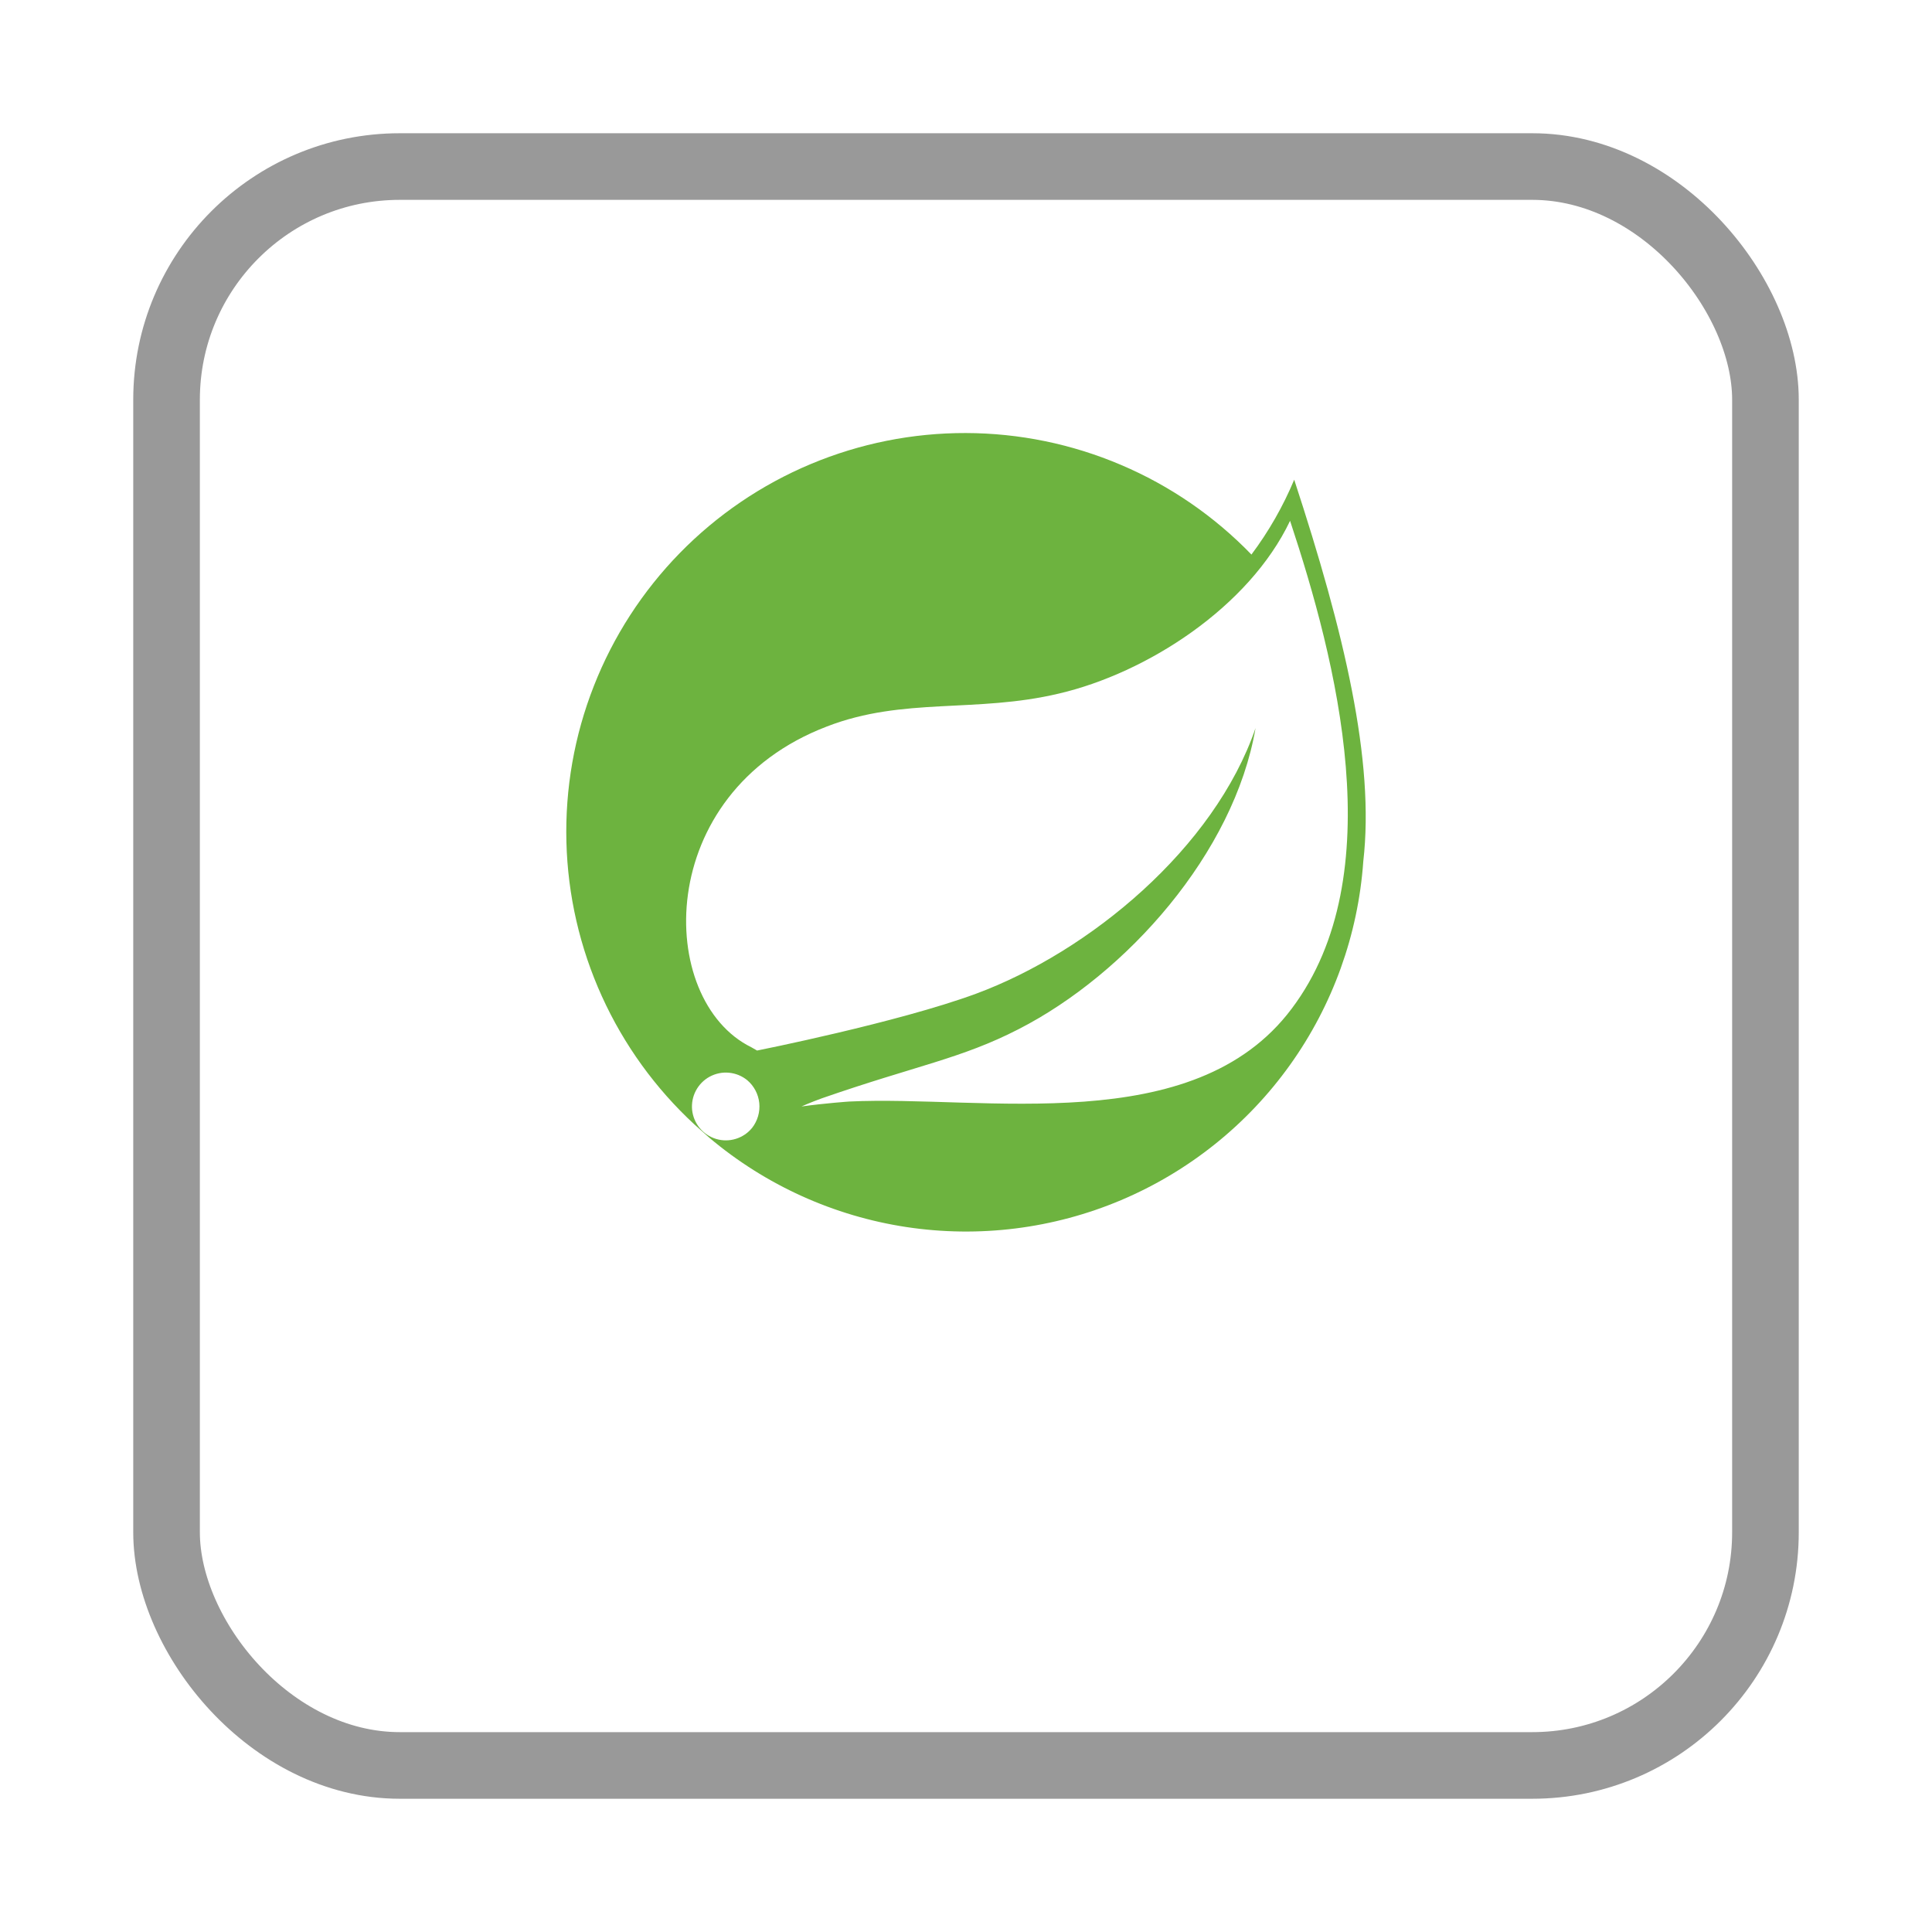 <svg width="58" height="58" viewBox="0 0 58 58" fill="none" xmlns="http://www.w3.org/2000/svg">
<g filter="url(#filter0_d_21_45)">
<rect x="4" width="50" height="50" rx="8" fill="white"/>
<rect x="5" y="1" width="48" height="48" rx="7" stroke="#999999" stroke-width="2"/>
</g>
<path d="M38.853 14.401C38.519 15.2 38.088 15.955 37.569 16.648C36.456 15.498 35.125 14.582 33.652 13.956C32.18 13.329 30.597 13.004 28.997 13C27.397 12.996 25.812 13.313 24.337 13.932C22.861 14.551 21.525 15.46 20.407 16.604C19.289 17.749 18.411 19.106 17.827 20.596C17.242 22.085 16.963 23.677 17.004 25.276C17.045 26.876 17.407 28.451 18.068 29.908C18.729 31.365 19.675 32.675 20.851 33.761L21.295 34.156C22.982 35.578 25.03 36.506 27.211 36.837C29.393 37.167 31.623 36.888 33.656 36.029C35.688 35.169 37.444 33.765 38.727 31.97C40.01 30.175 40.772 28.06 40.927 25.858C41.273 22.846 40.359 18.994 38.853 14.401ZM22.579 33.859C22.453 34.015 22.282 34.13 22.09 34.189C21.898 34.249 21.692 34.25 21.499 34.192C21.307 34.135 21.135 34.021 21.007 33.866C20.879 33.711 20.799 33.522 20.778 33.322C20.758 33.122 20.797 32.92 20.891 32.742C20.985 32.564 21.129 32.418 21.306 32.322C21.483 32.227 21.684 32.185 21.884 32.204C22.085 32.223 22.275 32.3 22.431 32.427C22.636 32.6 22.766 32.846 22.794 33.113C22.821 33.38 22.744 33.648 22.579 33.859ZM38.779 30.279C35.84 34.205 29.518 32.871 25.493 33.069C25.493 33.069 24.777 33.118 24.061 33.217C24.061 33.217 24.333 33.094 24.678 32.97C27.518 31.983 28.852 31.785 30.58 30.896C33.815 29.241 37.05 25.612 37.692 21.858C36.457 25.463 32.704 28.575 29.296 29.834C26.95 30.698 22.728 31.538 22.728 31.538L22.555 31.439C19.69 30.032 19.591 23.809 24.826 21.809C27.123 20.92 29.296 21.414 31.79 20.821C34.432 20.204 37.495 18.228 38.729 15.635C40.112 19.808 41.791 26.278 38.779 30.279Z" fill="#6DB33F"/>
<defs>
<filter id="filter0_d_21_45" x="0" y="0" width="58" height="58" filterUnits="userSpaceOnUse" color-interpolation-filters="sRGB">
<feFlood flood-opacity="0" result="BackgroundImageFix"/>
<feColorMatrix in="SourceAlpha" type="matrix" values="0 0 0 0 0 0 0 0 0 0 0 0 0 0 0 0 0 0 127 0" result="hardAlpha"/>
<feOffset dy="4"/>
<feGaussianBlur stdDeviation="2"/>
<feComposite in2="hardAlpha" operator="out"/>
<feColorMatrix type="matrix" values="0 0 0 0 0 0 0 0 0 0 0 0 0 0 0 0 0 0 0.25 0"/>
<feBlend mode="normal" in2="BackgroundImageFix" result="effect1_dropShadow_21_45"/>
<feBlend mode="normal" in="SourceGraphic" in2="effect1_dropShadow_21_45" result="shape"/>
</filter>
</defs>
</svg>
